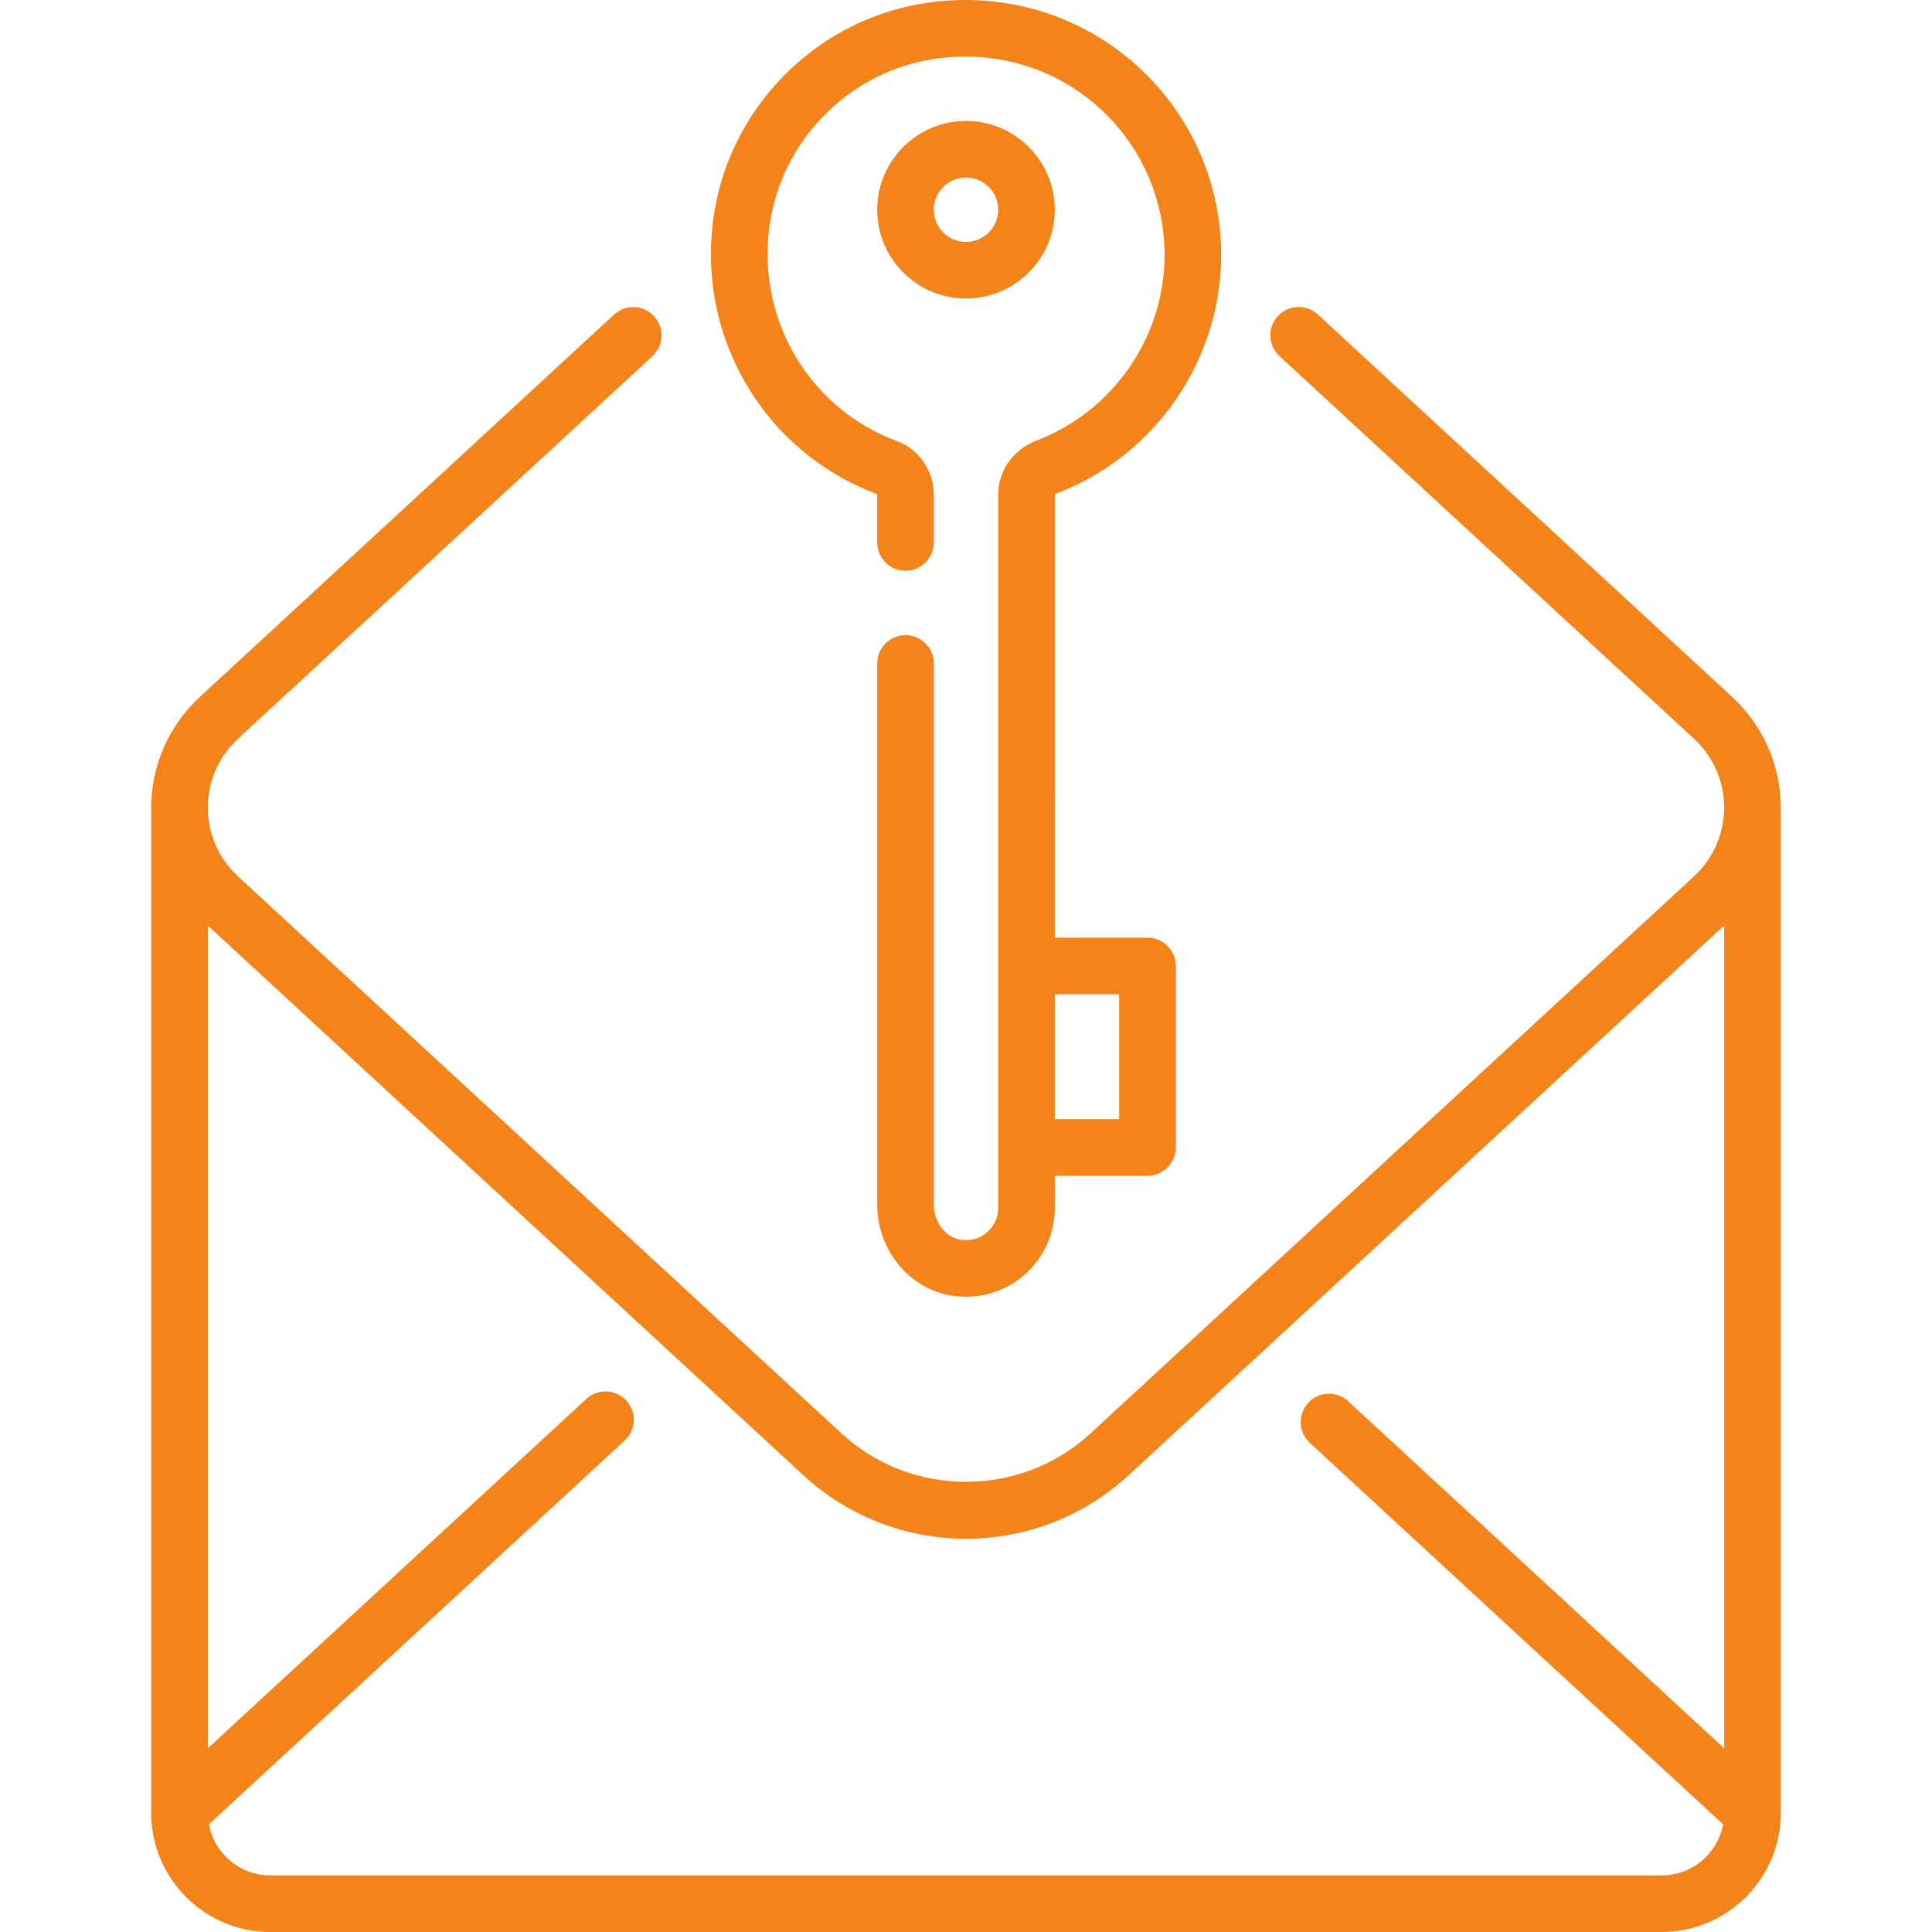 <?xml version="1.0" encoding="iso-8859-1"?>
<!-- Generator: Adobe Illustrator 21.0.0, SVG Export Plug-In . SVG Version: 6.00 Build 0)  -->
<svg version="1.1" id="Capa_1" xmlns="http://www.w3.org/2000/svg" xmlns:xlink="http://www.w3.org/1999/xlink" x="0px" y="0px"
	 viewBox="0 0 511.999 511.999" style="enable-background:new 0 0 511.999 511.999;" xml:space="preserve">
<g>
	<g>
		<path fill="#f48419" d="M459.128,184.776L349.246,83.347c-3.044-2.81-7.789-2.62-10.598,0.424c-2.809,3.043-2.62,7.789,0.424,10.598
			l109.882,101.43c5.067,4.677,7.973,11.314,7.973,18.21s-2.906,13.534-7.973,18.21L288.975,379.893
			c-18.491,17.068-47.459,17.068-65.949,0L63.047,232.22c-5.067-4.677-7.973-11.314-7.973-18.21s2.906-13.534,7.973-18.21
			L172.907,94.39c3.044-2.81,3.234-7.555,0.424-10.598c-2.809-3.044-7.554-3.234-10.598-0.424L52.872,184.776
			c-8.134,7.508-12.799,18.164-12.799,29.233V480.45c0,17.397,14.153,31.549,31.549,31.549h368.756
			c17.397,0,31.549-14.153,31.549-31.549V214.009C471.928,202.94,467.263,192.286,459.128,184.776z M456.927,463.32l-99.643-91.978
			c-3.043-2.81-7.789-2.62-10.598,0.424c-2.809,3.043-2.62,7.789,0.424,10.598l109.528,101.104
			c-1.424,7.687-8.166,13.531-16.26,13.531H71.622c-8.093,0-14.837-5.844-16.261-13.531l110.196-101.72
			c3.044-2.81,3.234-7.555,0.424-10.598c-2.809-3.044-7.554-3.234-10.598-0.424L55.073,463.32V245.275l157.778,145.641
			c11.785,10.878,27.11,16.871,43.149,16.871c16.039,0,31.363-5.991,43.149-16.871l157.779-145.641V463.32z"/>
	</g>
</g>
<g>
	<g>
		<path fill="#f48419" d="M256.001,32.047c-12.977,0-23.533,10.557-23.533,23.533c0,12.975,10.557,23.533,23.533,23.533
			s23.533-10.557,23.533-23.533C279.534,42.603,268.976,32.047,256.001,32.047z M256,64.112c-4.704,0-8.532-3.828-8.532-8.532
			c0-4.705,3.828-8.532,8.532-8.532c4.705,0,8.532,3.828,8.532,8.532S260.704,64.112,256,64.112z"/>
	</g>
</g>
<g>
	<g>
		<path fill="#f48419" d="M304.098,248.491h-24.567l-0.002-117.362c0.017-0.041,0.158-0.234,0.508-0.368c26.07-9.919,43.586-35.299,43.586-63.155
			c0-20.277-8.984-39.309-24.649-52.215C283.314,2.488,262.716-2.648,242.461,1.301c-26.791,5.222-48.067,26.811-52.944,53.719
			c-5.9,32.566,12.141,64.467,42.912,75.915c0.019,0.044,0.038,0.112,0.038,0.196v12.626c0,4.142,3.358,7.5,7.5,7.5
			s7.5-3.358,7.5-7.5v-12.626c0-6.359-3.897-12.071-9.698-14.215c-24.017-8.874-38.101-33.781-33.49-59.222
			c3.783-20.876,20.282-37.621,41.054-41.671c15.841-3.088,31.916,0.901,44.105,10.942c12.193,10.045,19.187,24.857,19.187,40.638
			c0,21.67-13.632,41.417-33.92,49.136c-6.178,2.352-10.17,7.994-10.17,14.376v189.006c0,2.507-1.097,4.877-3.01,6.505
			c-1.939,1.648-4.428,2.326-7.011,1.905c-3.95-0.643-7.043-4.713-7.043-9.268V175.827c0-4.142-3.358-7.5-7.5-7.5
			s-7.5,3.358-7.5,7.5v143.436c0,11.903,8.441,22.253,19.636,24.075c1.288,0.209,2.579,0.313,3.86,0.313
			c5.58,0,10.993-1.955,15.277-5.597c5.27-4.482,8.292-11.018,8.292-17.932v-8.532h24.566c4.142,0,7.5-3.358,7.5-7.5v-48.099
			C311.599,251.849,308.241,248.491,304.098,248.491z M296.598,296.588h-17.066l-0.001-33.098h17.067V296.588z"/>
	</g>
</g>
<g>
</g>
<g>
</g>
<g>
</g>
<g>
</g>
<g>
</g>
<g>
</g>
<g>
</g>
<g>
</g>
<g>
</g>
<g>
</g>
<g>
</g>
<g>
</g>
<g>
</g>
<g>
</g>
<g>
</g>
</svg>
